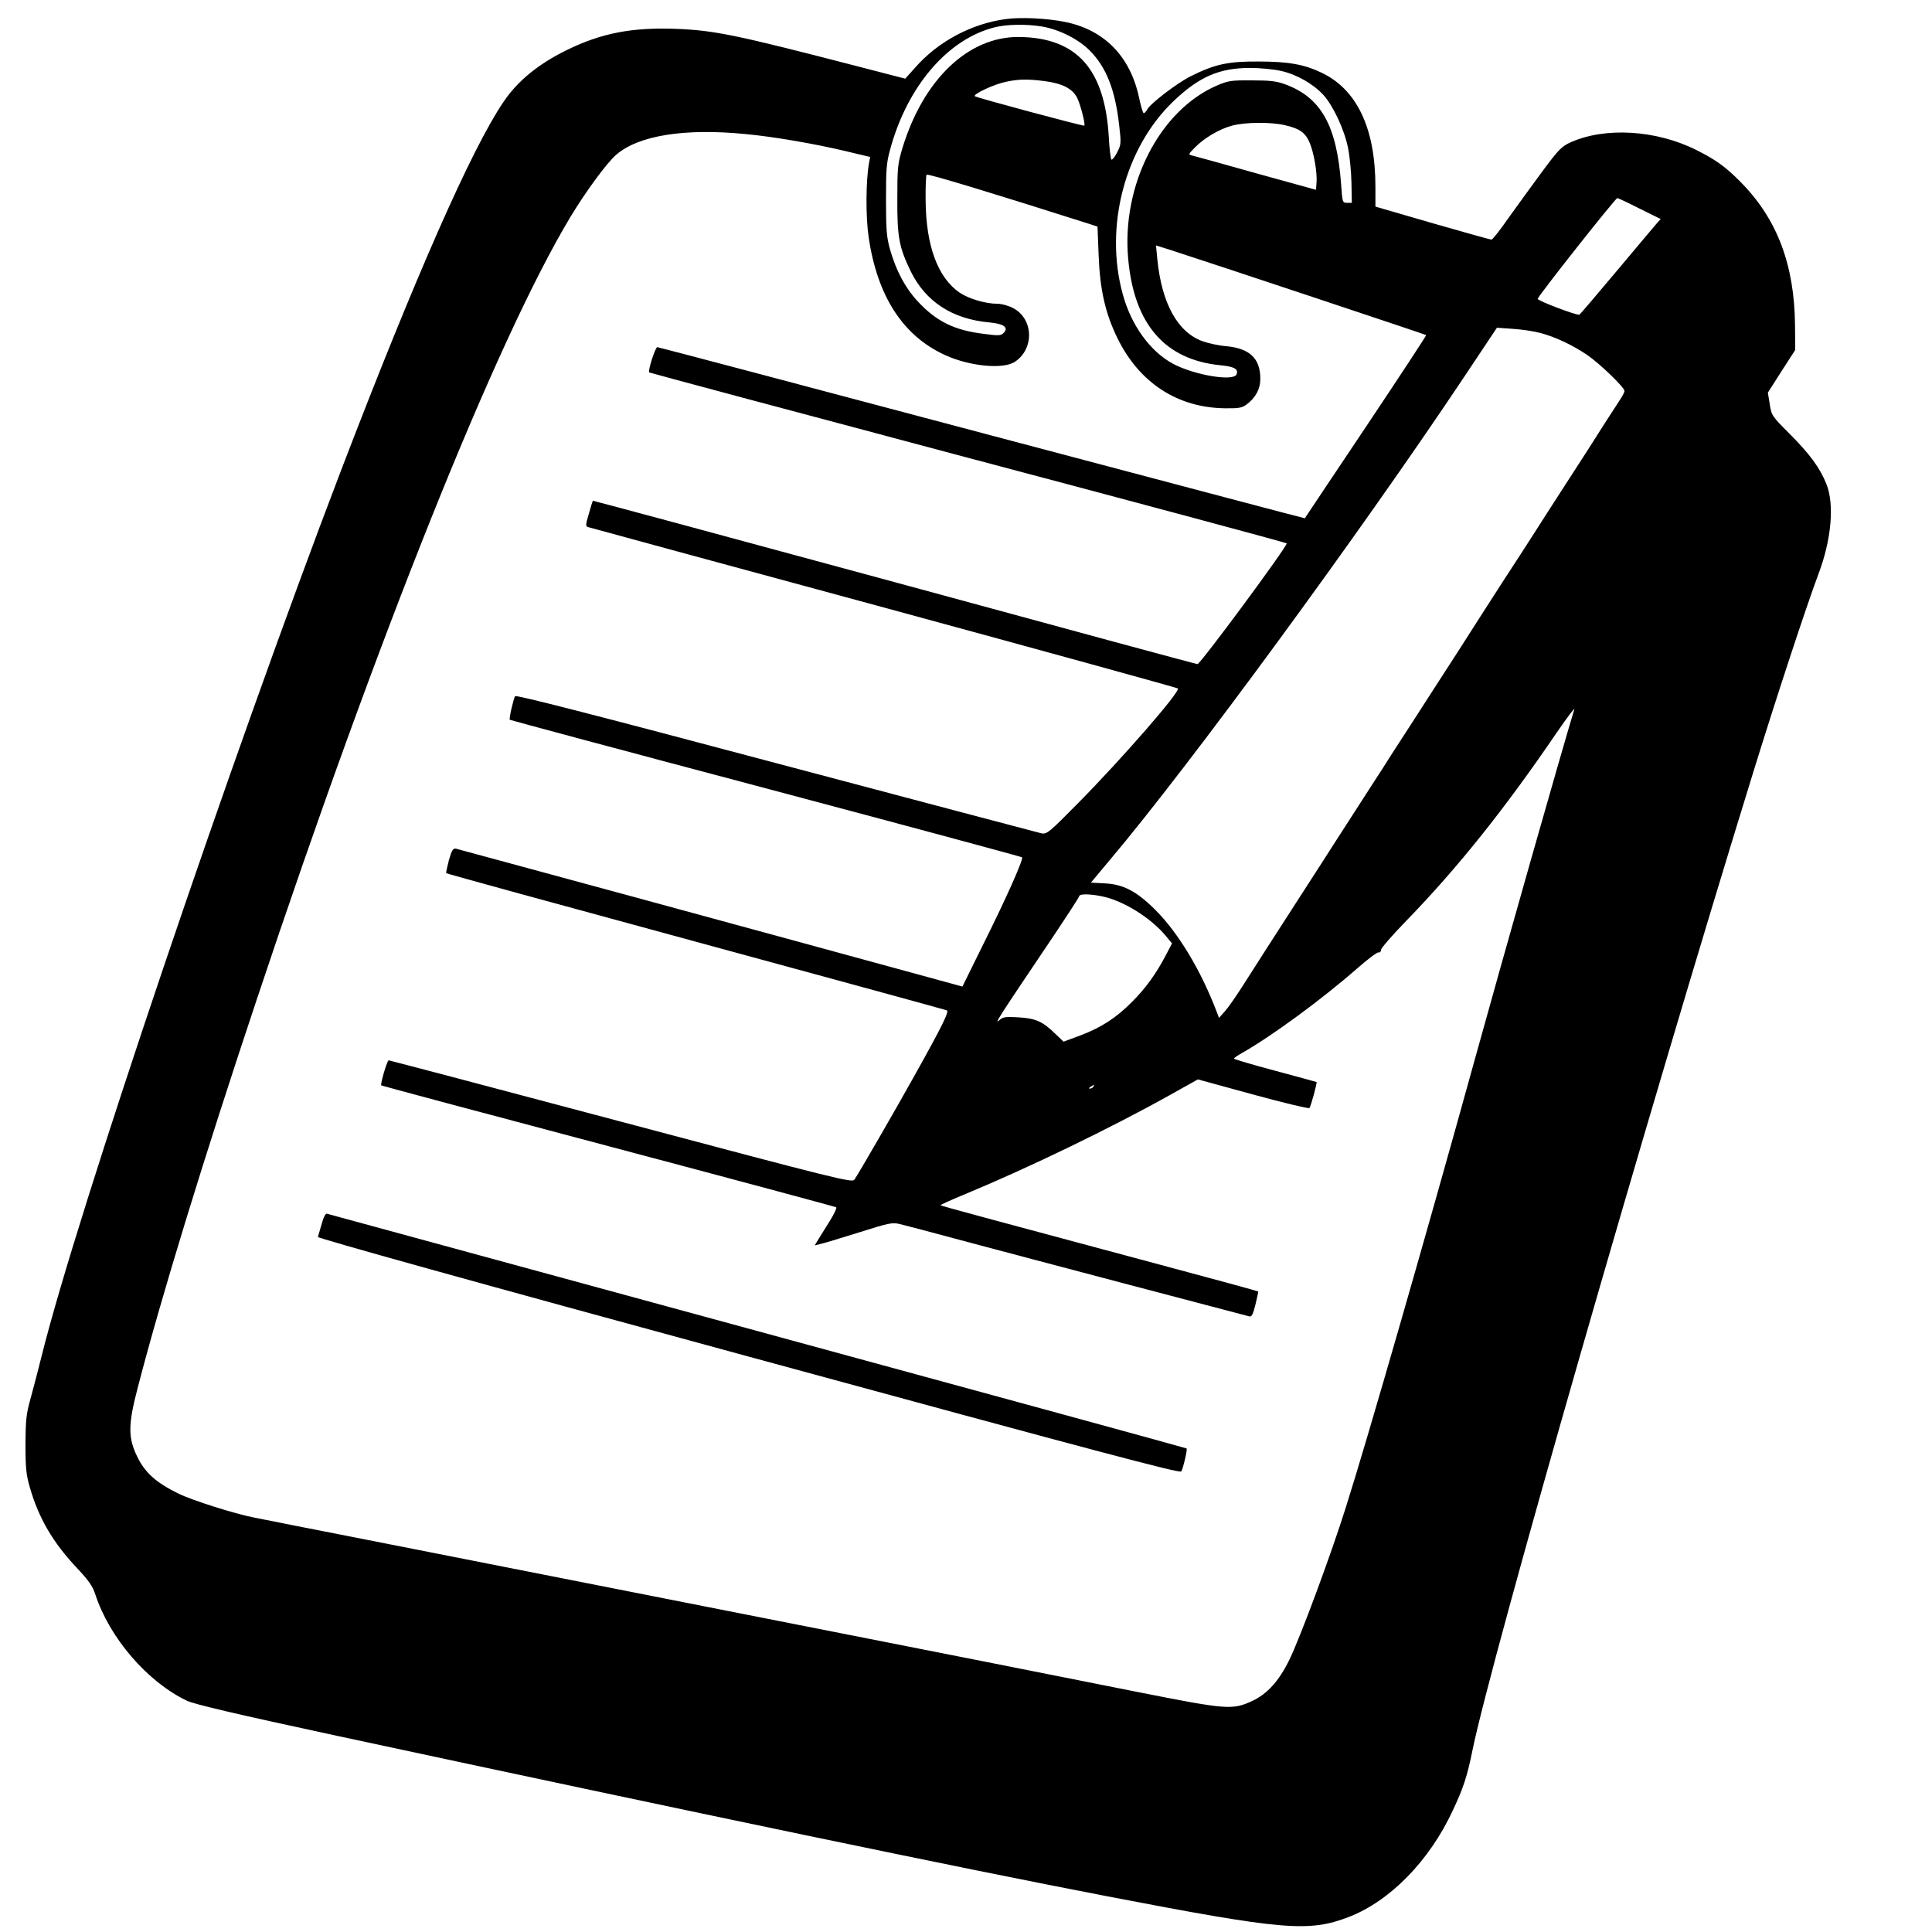 <?xml version="1.0" standalone="no"?>
<!DOCTYPE svg PUBLIC "-//W3C//DTD SVG 20010904//EN"
 "http://www.w3.org/TR/2001/REC-SVG-20010904/DTD/svg10.dtd">
<svg version="1.0" xmlns="http://www.w3.org/2000/svg"
 width="1024pt" height="1024pt" viewBox="0 0 1024 1024"
 preserveAspectRatio="xMidYMid meet">
<g transform="translate(0,1024) scale(0.1,-0.1)"
fill="#000000" stroke="none">
<path d="M5332 10139 c-182 -24 -361 -119 -483 -259 l-51 -57 -247 64 c-648
168 -763 192 -966 200 -233 9 -397 -22 -580 -112 -150 -73 -262 -164 -337
-276 -169 -249 -468 -928 -861 -1954 -580 -1517 -1402 -3948 -1586 -4691 -16
-65 -42 -164 -57 -219 -25 -89 -28 -116 -29 -250 0 -126 4 -163 23 -228 47
-164 123 -294 252 -430 60 -64 81 -94 95 -137 75 -231 276 -464 485 -564 40
-19 261 -71 795 -186 1946 -418 3300 -700 4085 -851 936 -180 1066 -191 1280
-109 218 85 426 297 550 564 56 119 76 179 105 322 104 503 911 3315 1490
5189 121 391 276 863 344 1045 68 180 84 366 42 473 -34 86 -89 161 -196 268
-93 93 -96 97 -105 157 l-10 61 72 113 73 113 -1 130 c-3 323 -95 565 -289
761 -79 80 -132 118 -232 168 -214 108 -487 124 -670 41 -46 -21 -63 -38 -151
-157 -54 -73 -134 -184 -178 -245 -43 -62 -83 -113 -89 -113 -5 0 -146 39
-312 87 l-303 88 0 105 c0 310 -98 516 -286 605 -92 44 -176 59 -334 59 -162
1 -231 -14 -361 -79 -71 -36 -213 -144 -229 -176 -6 -10 -14 -19 -18 -19 -4 0
-15 36 -24 79 -46 221 -184 363 -394 405 -92 19 -235 26 -312 15z m188 -39
c92 -15 196 -67 257 -129 87 -88 134 -208 155 -396 11 -95 10 -102 -11 -143
-12 -23 -25 -40 -30 -38 -4 3 -11 56 -14 118 -21 363 -170 529 -477 532 -268
2 -506 -225 -617 -589 -25 -84 -27 -103 -27 -270 -1 -203 10 -257 71 -383 79
-161 220 -253 417 -271 77 -7 104 -27 75 -56 -14 -14 -27 -15 -101 -5 -160 19
-255 66 -355 174 -65 70 -114 162 -146 275 -18 65 -21 104 -21 261 0 162 2
196 22 268 91 336 307 587 557 648 63 15 161 17 245 4z m1270 -236 c82 -18
171 -69 224 -127 52 -57 112 -185 131 -282 9 -44 17 -127 18 -185 l2 -105 -25
0 c-25 0 -25 2 -32 100 -23 310 -106 458 -296 528 -46 17 -81 21 -177 21 -108
1 -126 -2 -182 -26 -306 -130 -511 -529 -473 -924 32 -344 195 -531 489 -560
73 -7 96 -20 85 -48 -15 -39 -221 -5 -335 55 -122 65 -223 204 -268 369 -99
358 11 777 268 1023 136 130 242 176 404 177 54 0 129 -7 167 -16z m-1253 -54
c94 -12 147 -40 172 -88 17 -34 45 -141 38 -148 -4 -4 -571 148 -580 156 -12
10 100 63 163 76 68 15 115 16 207 4z m1275 -234 c75 -17 106 -39 128 -89 23
-52 42 -160 38 -213 l-3 -40 -315 87 c-173 49 -326 91 -339 94 -24 6 -24 6 12
43 50 51 130 98 197 116 70 19 208 20 282 2z m-2856 -47 c148 -14 361 -51 522
-89 l134 -32 -6 -32 c-17 -93 -18 -285 -2 -393 46 -314 182 -523 405 -625 131
-60 310 -77 371 -35 103 69 98 227 -10 284 -25 13 -61 23 -84 23 -63 0 -153
27 -200 59 -116 80 -178 249 -180 488 -1 72 2 134 5 137 6 7 348 -97 860 -260
l46 -15 6 -152 c7 -185 36 -310 101 -442 116 -235 318 -366 568 -369 73 -1 91
2 115 20 48 36 73 82 73 136 0 108 -56 161 -179 173 -41 3 -99 16 -129 27
-132 49 -215 202 -238 435 l-7 72 74 -23 c229 -74 1355 -449 1358 -452 2 -2
-142 -221 -319 -486 -178 -266 -324 -484 -324 -485 -1 -1 -771 203 -1711 452
-941 250 -1715 455 -1721 455 -11 0 -51 -126 -43 -134 2 -2 763 -206 1692
-453 928 -246 1687 -450 1687 -453 -1 -22 -458 -640 -473 -640 -7 0 -730 196
-1607 435 -877 238 -1596 432 -1598 431 -1 -2 -11 -33 -21 -69 -18 -61 -18
-67 -3 -71 9 -3 715 -195 1567 -426 853 -232 1553 -425 1558 -429 15 -15 -294
-370 -530 -609 -153 -155 -164 -164 -193 -159 -16 4 -649 171 -1406 372 -966
257 -1379 363 -1384 355 -9 -15 -33 -120 -28 -125 2 -2 612 -166 1356 -363
745 -198 1356 -363 1359 -366 9 -8 -79 -207 -204 -458 l-112 -227 -33 9
c-1023 280 -2638 719 -2652 722 -15 2 -22 -9 -37 -62 -9 -36 -16 -66 -14 -68
2 -3 597 -166 1322 -363 725 -197 1324 -361 1331 -364 14 -5 -20 -76 -176
-355 -93 -167 -296 -519 -314 -543 -12 -16 -91 3 -1237 308 -673 179 -1227
325 -1231 325 -8 0 -46 -128 -39 -133 2 -2 544 -147 1204 -322 660 -175 1203
-321 1207 -324 4 -4 -10 -33 -30 -66 -21 -33 -48 -77 -61 -98 l-23 -38 28 7
c16 3 108 31 204 61 162 51 178 55 220 45 25 -6 171 -44 325 -86 154 -41 557
-148 895 -237 338 -89 622 -164 631 -166 13 -4 20 10 33 62 9 37 16 69 14 70
-2 2 -232 65 -513 140 -921 247 -1167 313 -1170 317 -2 2 60 30 138 62 330
137 764 347 1074 520 l152 85 292 -80 c161 -44 295 -76 299 -72 8 9 42 135 38
138 -2 1 -101 28 -220 60 -120 32 -218 61 -218 64 0 3 19 17 43 30 154 87 422
283 609 447 56 49 107 88 115 86 7 -2 13 5 13 14 0 9 60 78 133 153 271 279
521 591 800 1001 55 80 96 134 91 120 -71 -234 -373 -1297 -530 -1865 -244
-883 -566 -2003 -681 -2365 -82 -260 -241 -687 -299 -807 -56 -114 -118 -182
-198 -219 -105 -48 -132 -46 -611 49 -236 47 -592 118 -790 157 -198 39 -529
104 -735 145 -572 113 -1719 339 -2460 485 -366 72 -678 133 -695 137 -102 20
-324 90 -400 127 -116 57 -175 109 -216 192 -51 103 -51 171 1 369 124 479
349 1213 630 2055 645 1935 1271 3496 1662 4148 82 136 192 286 243 331 118
103 363 143 691 110z m4735 -395 l111 -55 -20 -22 c-10 -12 -106 -125 -212
-252 -106 -126 -195 -231 -199 -233 -13 -5 -222 74 -221 84 1 14 412 534 422
534 5 0 58 -25 119 -56z m-526 -659 c79 -21 168 -63 247 -116 67 -46 198 -172
198 -191 0 -7 -11 -28 -24 -47 -13 -20 -44 -69 -70 -108 -71 -113 -134 -210
-191 -298 -60 -93 -141 -218 -209 -325 -26 -41 -89 -138 -140 -216 -50 -78
-113 -176 -141 -219 -58 -92 -120 -188 -241 -375 -94 -146 -148 -230 -221
-342 -25 -40 -69 -109 -98 -153 -51 -79 -124 -192 -214 -332 -25 -40 -86 -134
-135 -210 -194 -300 -267 -415 -345 -537 -31 -48 -70 -105 -88 -125 l-32 -36
-11 29 c-85 224 -206 424 -329 546 -98 97 -169 134 -268 138 l-71 4 102 122
c416 492 1327 1735 1874 2555 l176 264 85 -6 c48 -3 113 -13 146 -22z m-2323
-2986 c113 -23 260 -115 339 -212 l31 -37 -33 -63 c-50 -96 -106 -174 -178
-246 -85 -86 -164 -137 -275 -179 l-89 -33 -46 44 c-65 63 -103 80 -194 85
-66 4 -81 2 -99 -14 -32 -29 -12 3 265 414 86 128 157 237 157 242 0 13 56 13
122 -1z m-47 -1009 c-3 -5 -12 -10 -18 -10 -7 0 -6 4 3 10 19 12 23 12 15 0z"/>
<path d="M1705 3753 c-9 -32 -18 -63 -20 -69 -2 -7 830 -239 2282 -634 1850
-504 2287 -620 2294 -609 10 17 34 118 28 122 -2 2 -1025 282 -2274 622 -1248
340 -2275 620 -2282 622 -7 3 -18 -17 -28 -54z"/>
</g>
</svg>
